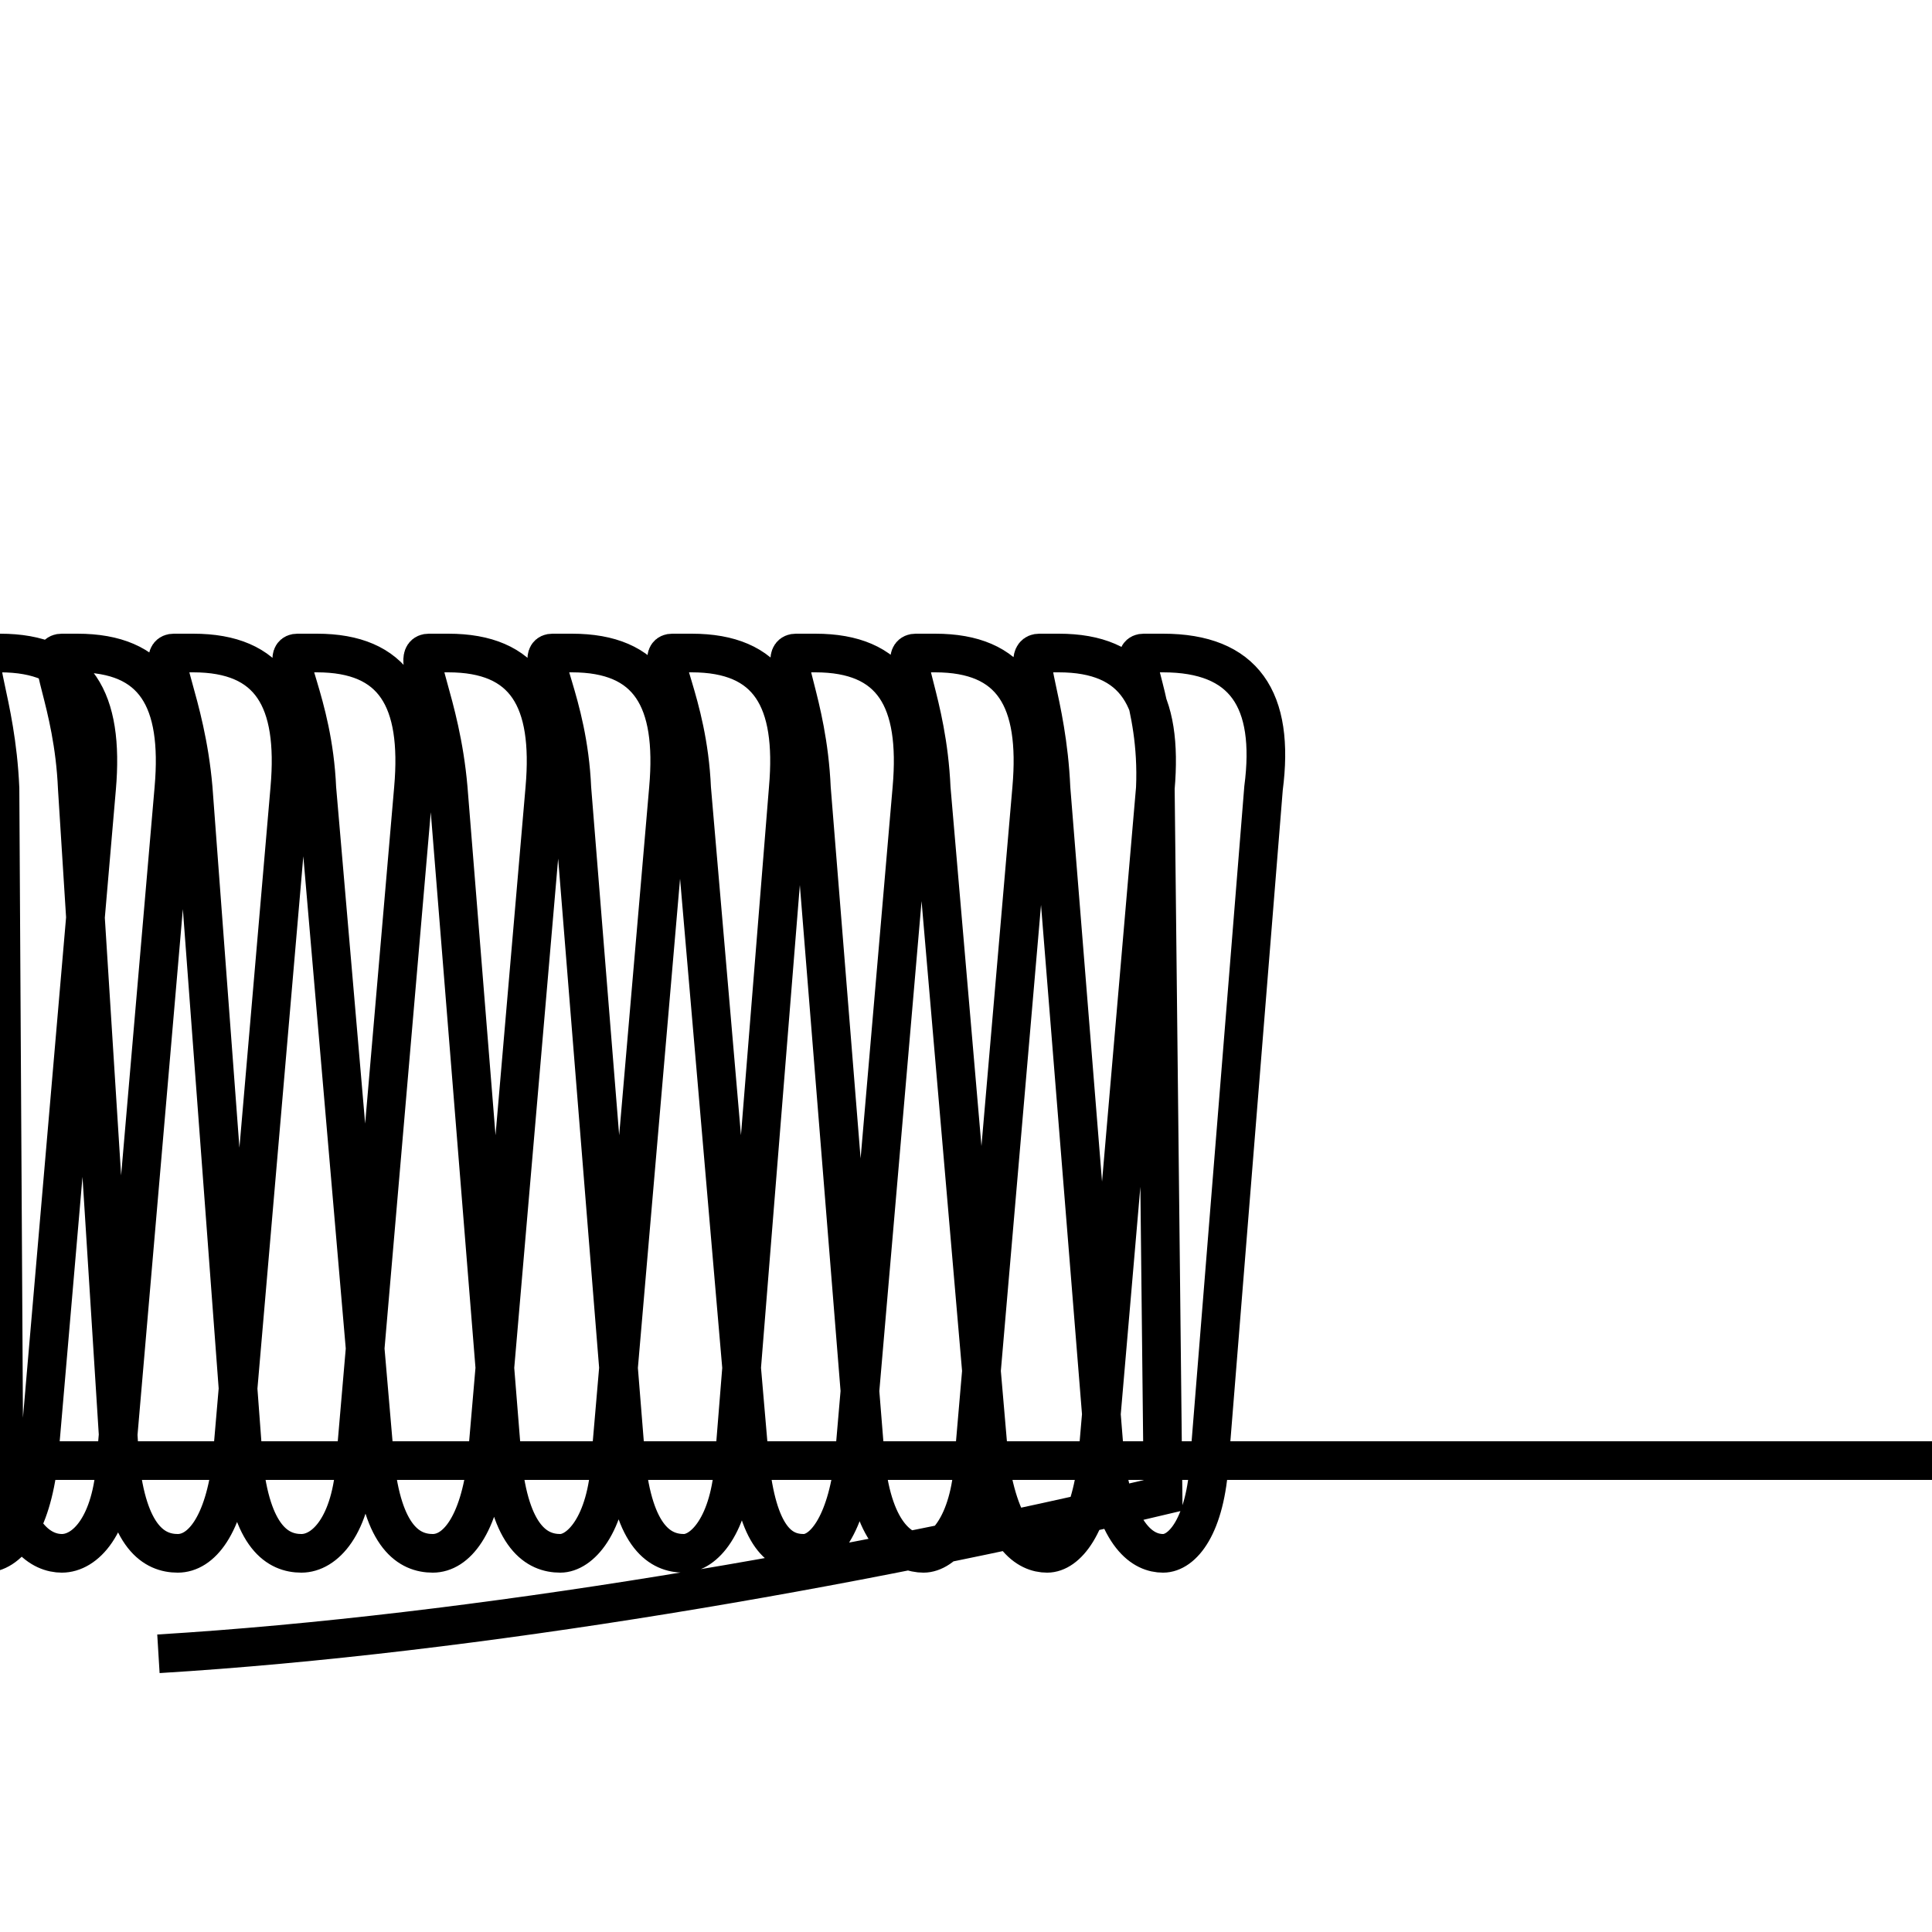 <?xml version='1.0' encoding='utf8'?>
<svg viewBox="0.0 -6.0 50.0 50.0" version="1.1" xmlns="http://www.w3.org/2000/svg">
<rect x="0.0" y="-6.0" width="50.0" height="50.0" fill="#808080" stroke="none"/>
<rect x="-1000" y="-1000" width="2000" height="2000" stroke="white" fill="white"/>
<g style="fill:white;stroke:#000000;  stroke-width:1">
<path d="M 4.1 -1.2 C 12.3 -1.7 22.1 -3.4 30.1 -5.3 L 29.9 -23.6 C 30.0 -25.9 29.1 -27.1 29.6 -27.1 L 30.1 -27.1 C 32.2 -27.1 33.0 -25.9 32.7 -23.6 L 31.3 -6.2 C 31.2 -4.5 30.6 -3.8 30.1 -3.8 C 29.6 -3.8 28.9 -4.2 28.6 -6.2 L 27.2 -23.6 C 27.1 -25.9 26.4 -27.1 26.9 -27.1 L 27.4 -27.1 C 29.4 -27.1 30.1 -25.9 29.9 -23.6 L 28.4 -6.2 C 28.2 -4.5 27.6 -3.8 27.1 -3.8 C 26.6 -3.8 25.9 -4.2 25.6 -6.2 L 24.1 -23.6 C 24.0 -25.9 23.2 -27.1 23.7 -27.1 L 24.2 -27.1 C 26.2 -27.1 26.9 -25.9 26.7 -23.6 L 25.2 -6.2 C 25.1 -4.5 24.4 -3.8 23.9 -3.8 C 23.4 -3.8 22.6 -4.2 22.4 -6.2 L 21.0 -23.6 C 20.9 -25.9 20.1 -27.1 20.6 -27.1 L 21.1 -27.1 C 23.1 -27.1 23.8 -25.9 23.6 -23.6 L 22.1 -6.2 C 21.9 -4.5 21.3 -3.8 20.8 -3.8 C 20.2 -3.8 19.6 -4.2 19.4 -6.2 L 17.9 -23.6 C 17.8 -25.9 16.9 -27.1 17.4 -27.1 L 17.9 -27.1 C 19.9 -27.1 20.6 -25.9 20.4 -23.6 L 19.0 -6.2 C 18.9 -4.5 18.2 -3.8 17.7 -3.8 C 17.1 -3.8 16.4 -4.2 16.2 -6.2 L 14.8 -23.6 C 14.7 -25.9 13.8 -27.1 14.3 -27.1 L 14.8 -27.1 C 16.8 -27.1 17.5 -25.9 17.3 -23.6 L 15.8 -6.2 C 15.7 -4.5 15.0 -3.8 14.5 -3.8 C 13.9 -3.8 13.2 -4.2 13.0 -6.2 L 11.6 -23.6 C 11.4 -25.9 10.6 -27.1 11.1 -27.1 L 11.6 -27.1 C 13.6 -27.1 14.3 -25.9 14.1 -23.6 L 12.6 -6.2 C 12.4 -4.5 11.8 -3.8 11.2 -3.8 C 10.6 -3.8 9.9 -4.2 9.7 -6.2 L 8.2 -23.6 C 8.1 -25.9 7.2 -27.1 7.7 -27.1 L 8.2 -27.1 C 10.2 -27.1 10.9 -25.9 10.7 -23.6 L 9.2 -6.2 C 9.1 -4.5 8.4 -3.8 7.8 -3.8 C 7.2 -3.8 6.5 -4.2 6.3 -6.2 L 5.0 -23.6 C 4.8 -25.9 4.0 -27.1 4.5 -27.1 L 5.0 -27.1 C 7.0 -27.1 7.7 -25.9 7.5 -23.6 L 6.0 -6.2 C 5.8 -4.5 5.2 -3.8 4.6 -3.8 C 4.0 -3.8 3.3 -4.2 3.1 -6.2 L 2.0 -23.6 C 1.9 -25.9 1.1 -27.1 1.6 -27.1 L 2.0 -27.1 C 4.0 -27.1 4.7 -25.9 4.5 -23.6 L 3.0 -6.2 C 2.9 -4.5 2.2 -3.8 1.6 -3.8 C 1.1 -3.8 0.3 -4.2 0.1 -6.2 L 0.0 -23.6 C -0.1 -25.9 -0.8 -27.1 -0.3 -27.1 L 0.0 -27.1 C 2.0 -27.1 2.7 -25.9 2.5 -23.6 L 1.0 -6.2 C 0.8 -4.5 0.2 -3.8 -0.4 -3.8 C -1.1 -3.8 -1.9 -4.2 -2.1 -6.2 L 3.5 -6.2 C 5.5 -6.2 6.5 -6.2 6.5 -6.2 C 6.5 -6.2 7.5 -6.2 9.8 -6.2 C 12.1 -6.2 12.9 -6.2 12.9 -6.2 C 12.9 -6.2 13.9 -6.2 16.1 -6.2 C 18.4 -6.2 19.1 -6.2 19.1 -6.2 C 19.1 -6.2 20.1 -6.2 22.4 -6.2 C 24.6 -6.2 25.4 -6.2 25.4 -6.2 C 25.4 -6.2 26.4 -6.2 28.6 -6.2 C 30.9 -6.2 31.6 -6.2 31.6 -6.2 C 31.6 -6.2 32.6 -6.2 34.9 -6.2 C 37.1 -6.2 37.8 -6.2 37.8 -6.2 C 37.8 -6.2 38.8 -6.2 41.0 -6.2 C 43.3 -6.2 44.0 -6.2 44.0 -6.2 C 44.0 -6.2 45.0 -6.2 47.2 -6.2 C 49.5 -6.2 50.1 -6.2 50.1 -6.2 C 50.1 -6.2 51.1 -6.2 53.4 -6.2 C 55.6 -6.2 56.3 -6.2 56.3 -6.2 C 56.3 -6.2 57.3 -6.2 59.5 -6.2 C 61.8 -6.2 62.4 -6.2 62.4 -6.2 C 62.4 -6.2 63.4 -6.2 65.6 -6.2 C 67.9 -6.2 68.5 -6.2 68.5 -6.2 C 68.5 -6.2 69.5 -6.2 71.7 -6.2 C 73.9 -6.2 74.5 -6.2 74.5 -6.2 C 74.5 -6.2 75.5 -6.2 77.8 -6.2 C 80.0 -6.2 80.6 -6.2 80.6 -6.2 C 80.6 -6.2 81.6 -6.2 83.8 -6.2 C 86.1 -6.2 86.6 -6.2 86.6 -6.2 C 86.6 -6.2 87.6 -6.2 89.8 -6.2 C 92.0 -6.2 92.6 -6.2 92.6 -6.2 C 92.6 -6.2 93.6 -6.2 95.8 -6.2 C 98.0 -6.2 98.6 -6.2 98.6 -6.2 C 98.6 -6.2 99.6 -6.2 101.8 -6.2 C 104.0 -6.2 104.5 -6.2 104.5 -6.2 C 104.5 -6.2 105.5 -6.2 107.8 -6.2 C 110.0 -6.2 110.5 -6.2 110.5 -6.2 C 110.5 -6.2 111.5 -6.2 113.8 -6.2 C 116.0 -6.2 116.5 -6.2 116.5 -6.2 C 116.5 -6.2 117.5 -6.2 119.8 -6.2 C 122.0 -6.2 122.5 -6.2 122.5 -6.2 C 122.5 -6.2 123.5 -6.2 125.8 -6.2 C 128.0 -6.2 128.5 -6.2 128.5 -6.2 C 128.5 -6.2 129.5 -6.2 131.8 -6.2 C 134.0 -6.2 134.5 -6.2 134.5 -6.2 C 134.5 -6.2 135.5 -6.2 137.8 -6.2 C 140.0 -6.2 140.5 -6.2 140.5 -6.2 C 140.5 -6.2 141.5 -6.2 143.8 -6.2 C 146.0 -6.2 146.5 -6.2 146.5 -6.2 C 146.5 -6.2 147.5 -6.2 149.8 -6.2 C 152.0 -6.2 152.5 -6.2 152.5 -6.2 C 152.5 -6.2 153.5 -6.2 155.8 -6.2 C 158.0 -6.2 158.5 -6.2 158.5 -6.2 C 158.5 -6.2 159.5 -6.2 161.8 -6.2 C 164.0 -6.2 164.5 -6.2 164.5 -6.2 C 164.5 -6.2 165.5 -6.2 167.8 -6.2 C 170.0 -6.2 170.5 -6.2 170.5 -6.2 C 170.5 -6.2 171.5 -6.2 173.8 -6.2 C 176.0 -6.2 176.5 -6.2 176.5 -6.2 C 176.5 -6.2 177.5 -6.2 179.8 -6.2 C 182.0 -6.2 182.5 -6.2 182.5 -6.2 C 182.5 -6.2 183.5 -6.2 185.8 -6.2 C 188.0 -6.2 188.5 -6.2 188.5 -6.2 C 188.5 -6.2 189.5 -6.2 191.8 -6.2 C 194.0 -6.2 194.5 -6.2 194.5 -6.2 C 194.5 -6.2 195.5 -6.2 197.8 -6.2 C 200.0 -6.2 200.5 -6.2 200.5 -6.2 C 200.5 -6.2 201.5 -6.2 203.8 -6.2 C 206.0 -6.2 206.5 -6.2 206.5 -6.2 C 206.5 -6.2 207.5 -6.2 209.8 -6.2 C 212.0 -6.2 212.5 -6.2 212.5 -6.2 C 212.5 -6.2 213.5 -6.2 215.8 -6.2 C 218.0 -6.2 218.5 -6.2 218.5 -6.2 C 218.5 -6.2 219.5 -6.2 221.8 -6.2 C 224.0 -6.2 224.5 -6.2 224.5 -6.2 C 224.5 -6.2 225.5 -6.2 227.8 -6.2" transform="translate(0.0, 38.0)" />
</g>
</svg>
